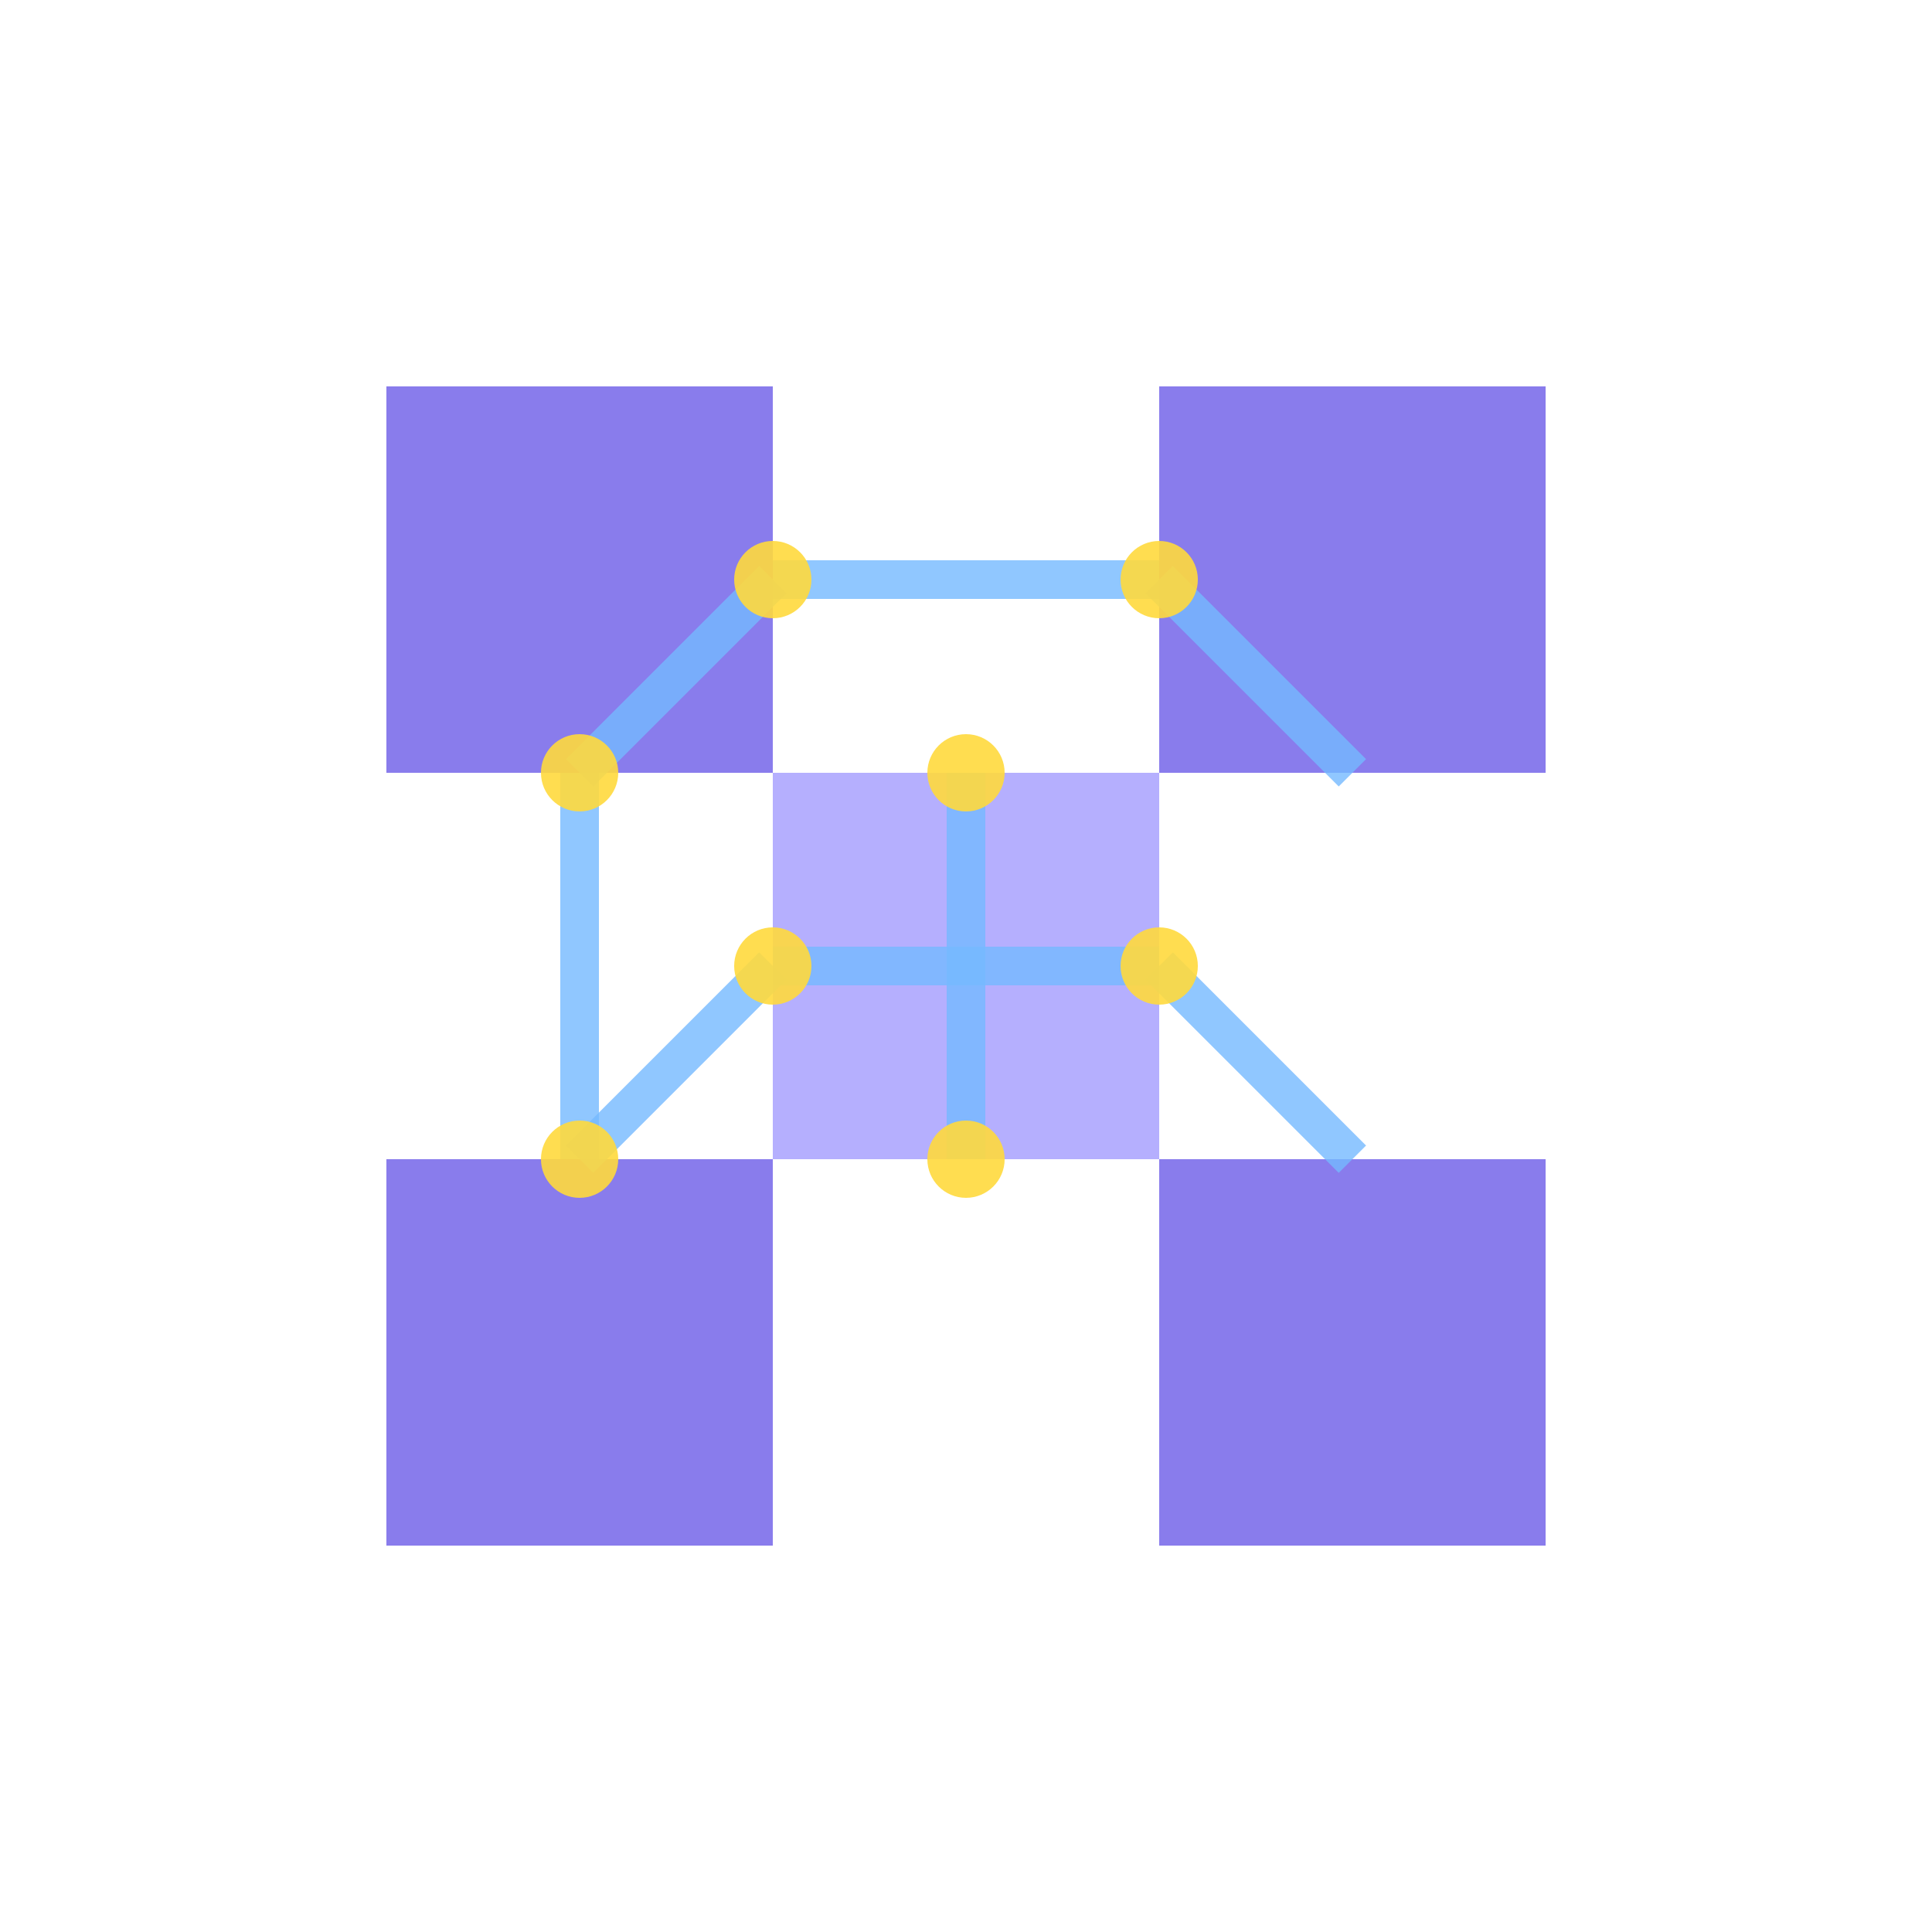 <svg width="100" height="100" viewBox="0 0 100 100" xmlns="http://www.w3.org/2000/svg">
  <rect x="20" y="20" width="20" height="20" fill="#6C5CE7" opacity="0.8"/>
  <rect x="60" y="20" width="20" height="20" fill="#6C5CE7" opacity="0.8"/>
  <rect x="20" y="60" width="20" height="20" fill="#6C5CE7" opacity="0.8"/>
  <rect x="60" y="60" width="20" height="20" fill="#6C5CE7" opacity="0.8"/>
  <rect x="40" y="40" width="20" height="20" fill="#A29BFE" opacity="0.8"/>
  <path d="M40,30 L60,30" stroke="#74B9FF" stroke-width="2" fill="none" opacity="0.8"/>
  <path d="M40,50 L60,50" stroke="#74B9FF" stroke-width="2" fill="none" opacity="0.8"/>
  <path d="M30,40 L30,60" stroke="#74B9FF" stroke-width="2" fill="none" opacity="0.8"/>
  <path d="M50,40 L50,60" stroke="#74B9FF" stroke-width="2" fill="none" opacity="0.8"/>
  <path d="M40,30 L30,40" stroke="#74B9FF" stroke-width="2" fill="none" opacity="0.8"/>
  <path d="M60,30 L70,40" stroke="#74B9FF" stroke-width="2" fill="none" opacity="0.8"/>
  <path d="M40,50 L30,60" stroke="#74B9FF" stroke-width="2" fill="none" opacity="0.8"/>
  <path d="M60,50 L70,60" stroke="#74B9FF" stroke-width="2" fill="none" opacity="0.8"/>
  <circle cx="40" cy="30" r="2" fill="#FFD93D" opacity="0.9"/>
  <circle cx="60" cy="30" r="2" fill="#FFD93D" opacity="0.9"/>
  <circle cx="40" cy="50" r="2" fill="#FFD93D" opacity="0.9"/>
  <circle cx="60" cy="50" r="2" fill="#FFD93D" opacity="0.9"/>
  <circle cx="30" cy="40" r="2" fill="#FFD93D" opacity="0.9"/>
  <circle cx="50" cy="40" r="2" fill="#FFD93D" opacity="0.9"/>
  <circle cx="30" cy="60" r="2" fill="#FFD93D" opacity="0.9"/>
  <circle cx="50" cy="60" r="2" fill="#FFD93D" opacity="0.9"/>
</svg>

